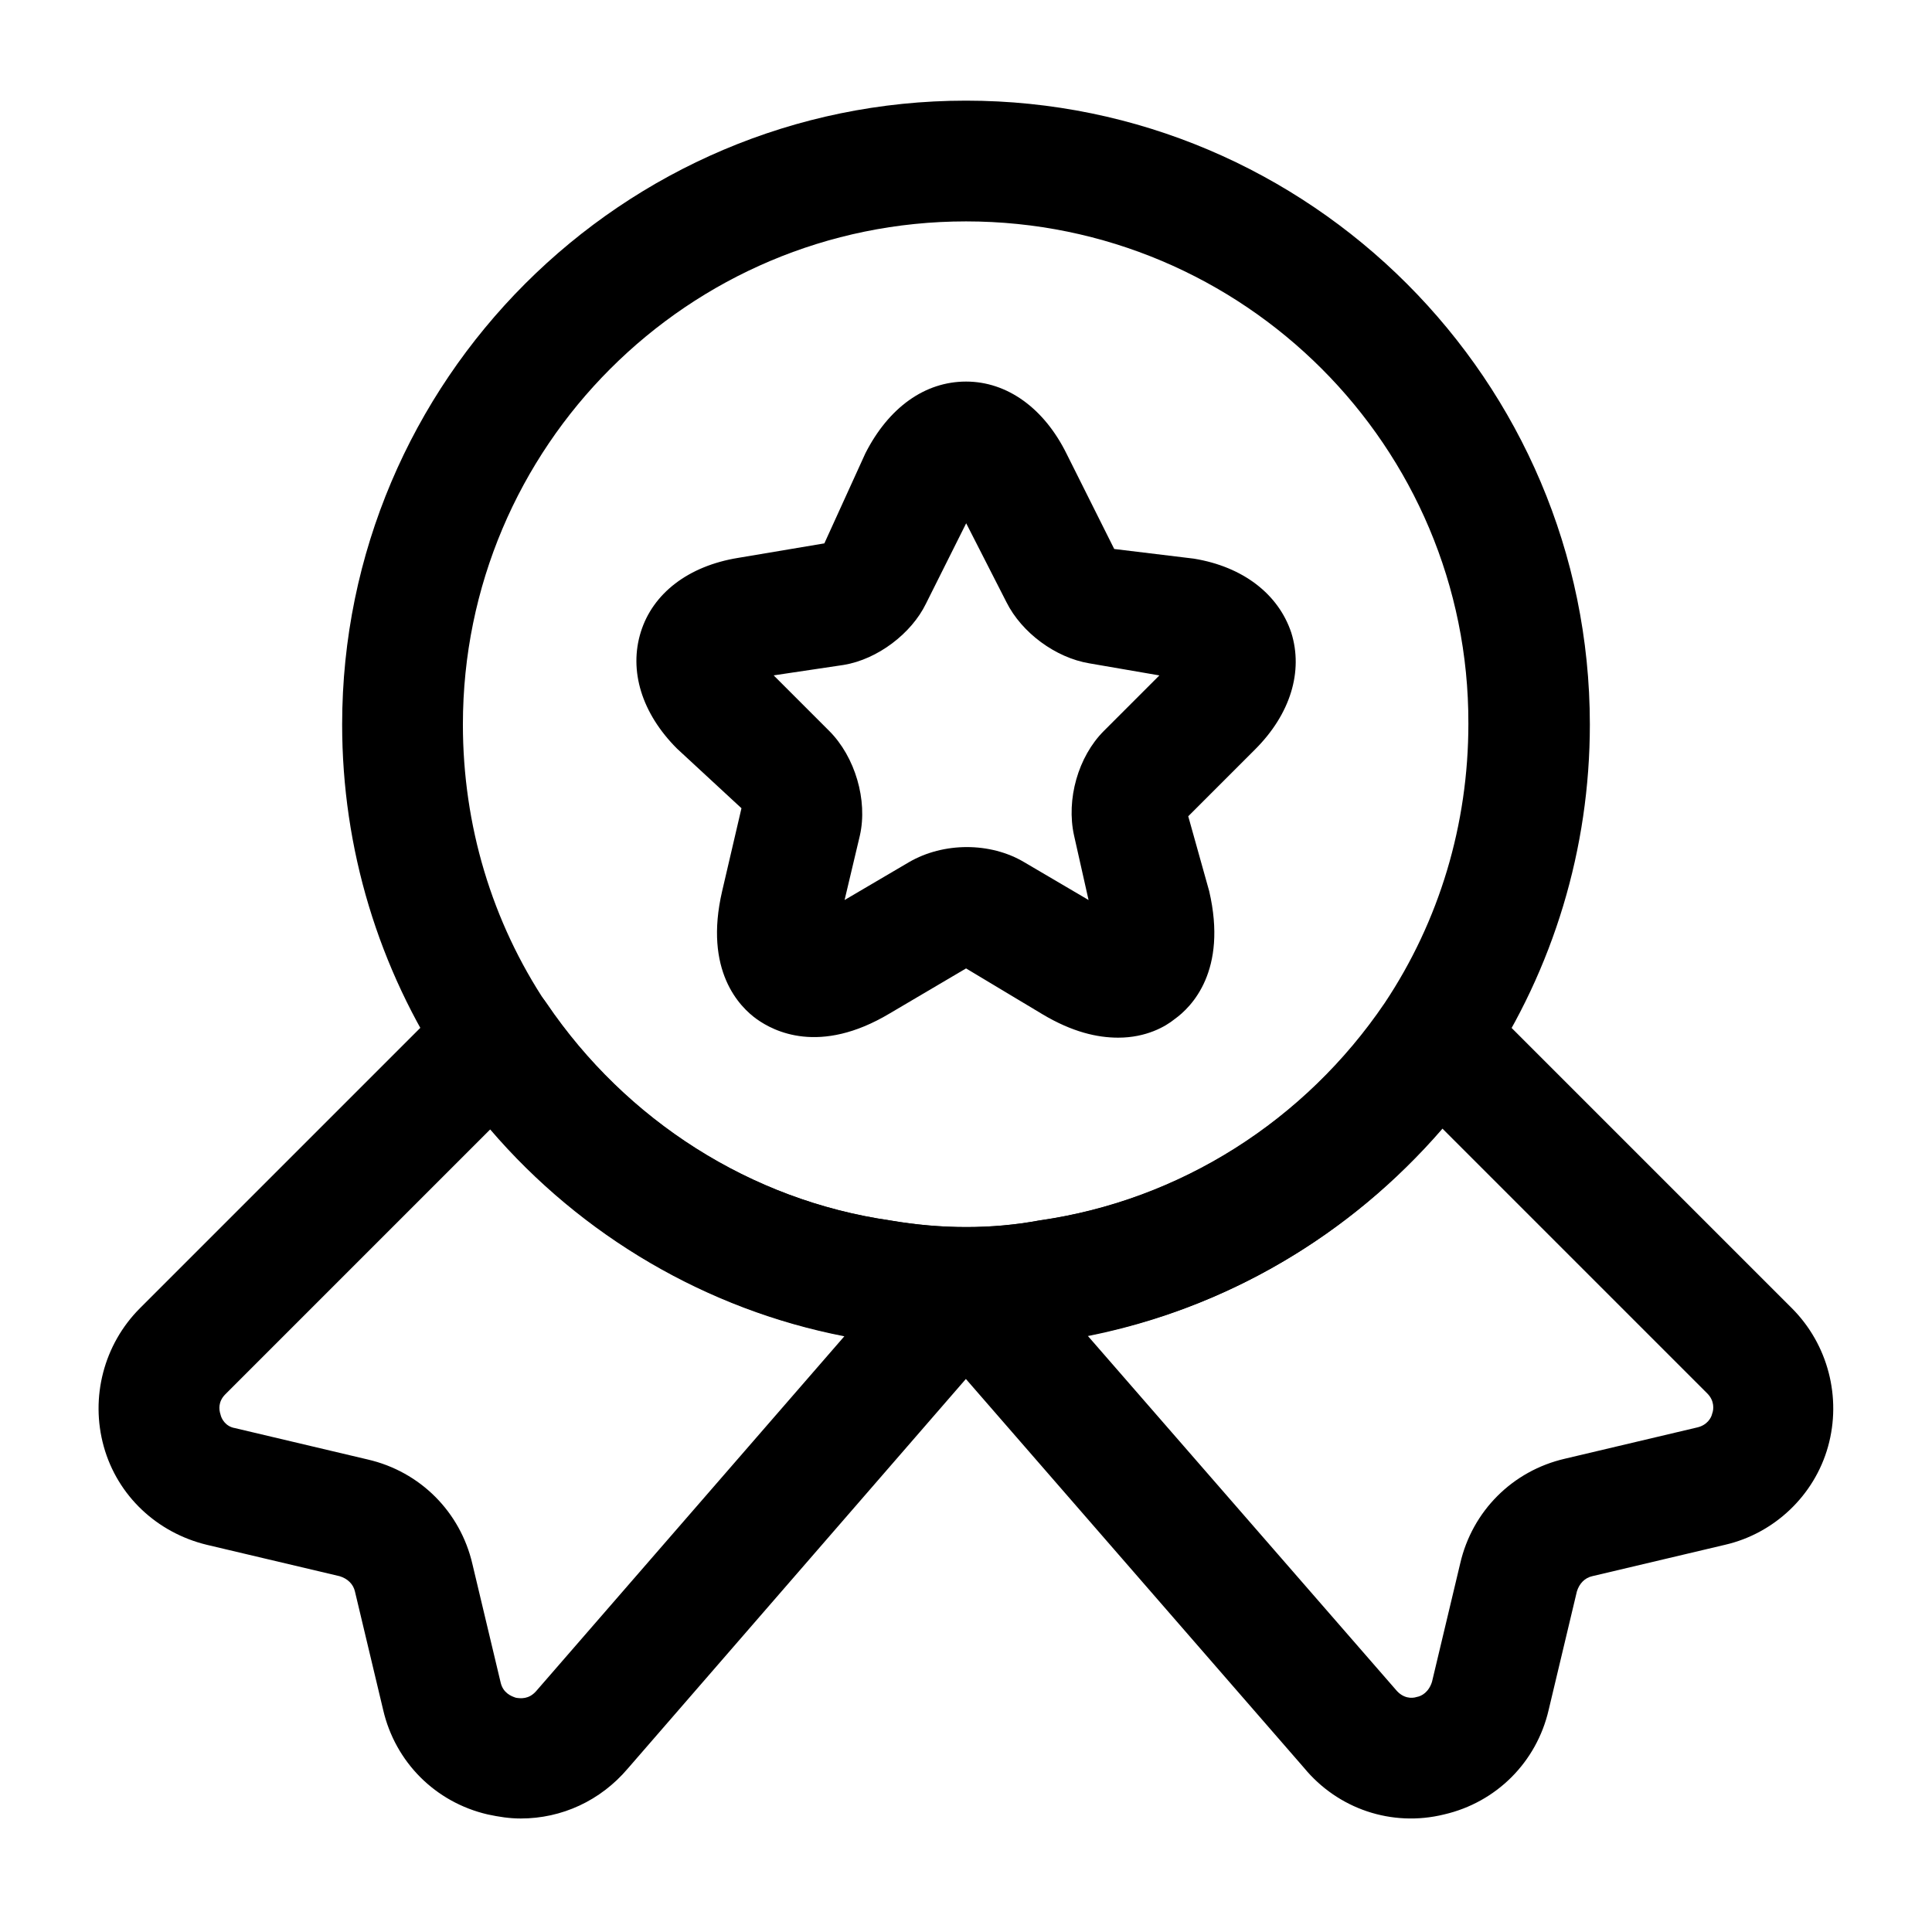 <!-- Generated by IcoMoon.io -->
<svg version="1.1" xmlns="http://www.w3.org/2000/svg" width="32" height="32" viewBox="0 0 32 32">
<title>medal-star</title>
<path d="M16 22.333c-0.533 0-1.067-0.040-1.573-0.133-2.827-0.413-5.4-2.040-7.027-4.453-1.133-1.707-1.733-3.693-1.733-5.747 0-5.693 4.64-10.333 10.333-10.333s10.333 4.64 10.333 10.333c0 2.053-0.6 4.040-1.733 5.747-1.64 2.427-4.213 4.040-7.067 4.467-0.467 0.080-1 0.12-1.533 0.12zM16 3.667c-4.6 0-8.333 3.733-8.333 8.333 0 1.667 0.48 3.267 1.387 4.627 1.32 1.947 3.387 3.253 5.68 3.587 0.853 0.147 1.693 0.147 2.48 0 2.333-0.333 4.4-1.653 5.72-3.6 0.907-1.36 1.387-2.96 1.387-4.627 0.013-4.587-3.72-8.32-8.32-8.32z"></path>
<path d="M8.626 30.12c-0.187 0-0.36-0.027-0.547-0.067-0.867-0.2-1.533-0.867-1.733-1.733l-0.467-1.96c-0.027-0.12-0.12-0.213-0.253-0.253l-2.2-0.52c-0.827-0.2-1.48-0.813-1.707-1.627s0-1.693 0.6-2.293l5.2-5.2c0.213-0.213 0.507-0.32 0.8-0.293s0.56 0.187 0.733 0.44c1.32 1.947 3.387 3.267 5.693 3.6 0.853 0.147 1.693 0.147 2.48 0 2.333-0.333 4.4-1.653 5.72-3.6 0.16-0.253 0.44-0.413 0.733-0.44s0.587 0.080 0.8 0.293l5.2 5.2c0.6 0.6 0.827 1.48 0.6 2.293s-0.893 1.44-1.707 1.627l-2.2 0.52c-0.12 0.027-0.213 0.12-0.253 0.253l-0.467 1.96c-0.2 0.867-0.867 1.533-1.733 1.733-0.867 0.213-1.76-0.093-2.32-0.773l-5.6-6.44-5.6 6.453c-0.453 0.533-1.093 0.827-1.773 0.827zM8.119 18.707l-4.387 4.387c-0.12 0.12-0.107 0.253-0.080 0.333 0.013 0.067 0.080 0.2 0.24 0.227l2.2 0.52c0.867 0.2 1.533 0.867 1.733 1.733l0.467 1.96c0.040 0.173 0.173 0.227 0.253 0.253 0.080 0.013 0.213 0.027 0.333-0.107l5.107-5.88c-2.267-0.44-4.347-1.653-5.867-3.427zM18.012 22.12l5.107 5.867c0.12 0.147 0.267 0.147 0.347 0.12 0.080-0.013 0.2-0.080 0.253-0.253l0.467-1.96c0.2-0.867 0.867-1.533 1.733-1.733l2.2-0.52c0.16-0.040 0.227-0.16 0.24-0.227 0.027-0.067 0.040-0.213-0.080-0.333l-4.387-4.387c-1.533 1.773-3.6 2.987-5.88 3.427z"></path>
<path d="M18.521 17.187c-0.347 0-0.76-0.093-1.253-0.387l-1.267-0.76-1.267 0.747c-1.16 0.693-1.92 0.293-2.2 0.093s-0.88-0.8-0.573-2.12l0.32-1.373-1.067-0.987c-0.587-0.587-0.8-1.293-0.6-1.933s0.787-1.093 1.613-1.227l1.427-0.24 0.68-1.493c0.387-0.76 0.987-1.187 1.667-1.187s1.293 0.44 1.667 1.2l0.787 1.573 1.32 0.16c0.813 0.133 1.4 0.587 1.613 1.227 0.2 0.64-0.013 1.347-0.6 1.933l-1.107 1.107 0.347 1.24c0.307 1.32-0.293 1.92-0.573 2.12-0.147 0.12-0.467 0.307-0.933 0.307zM12.815 11.187l0.92 0.92c0.427 0.427 0.64 1.147 0.507 1.733l-0.253 1.067 1.067-0.627c0.573-0.333 1.347-0.333 1.907 0l1.067 0.627-0.24-1.067c-0.133-0.6 0.067-1.307 0.493-1.733l0.92-0.92-1.16-0.2c-0.56-0.093-1.12-0.507-1.373-1.013l-0.667-1.307-0.667 1.333c-0.24 0.493-0.8 0.92-1.36 1.013l-1.16 0.173z"></path>
</svg>
